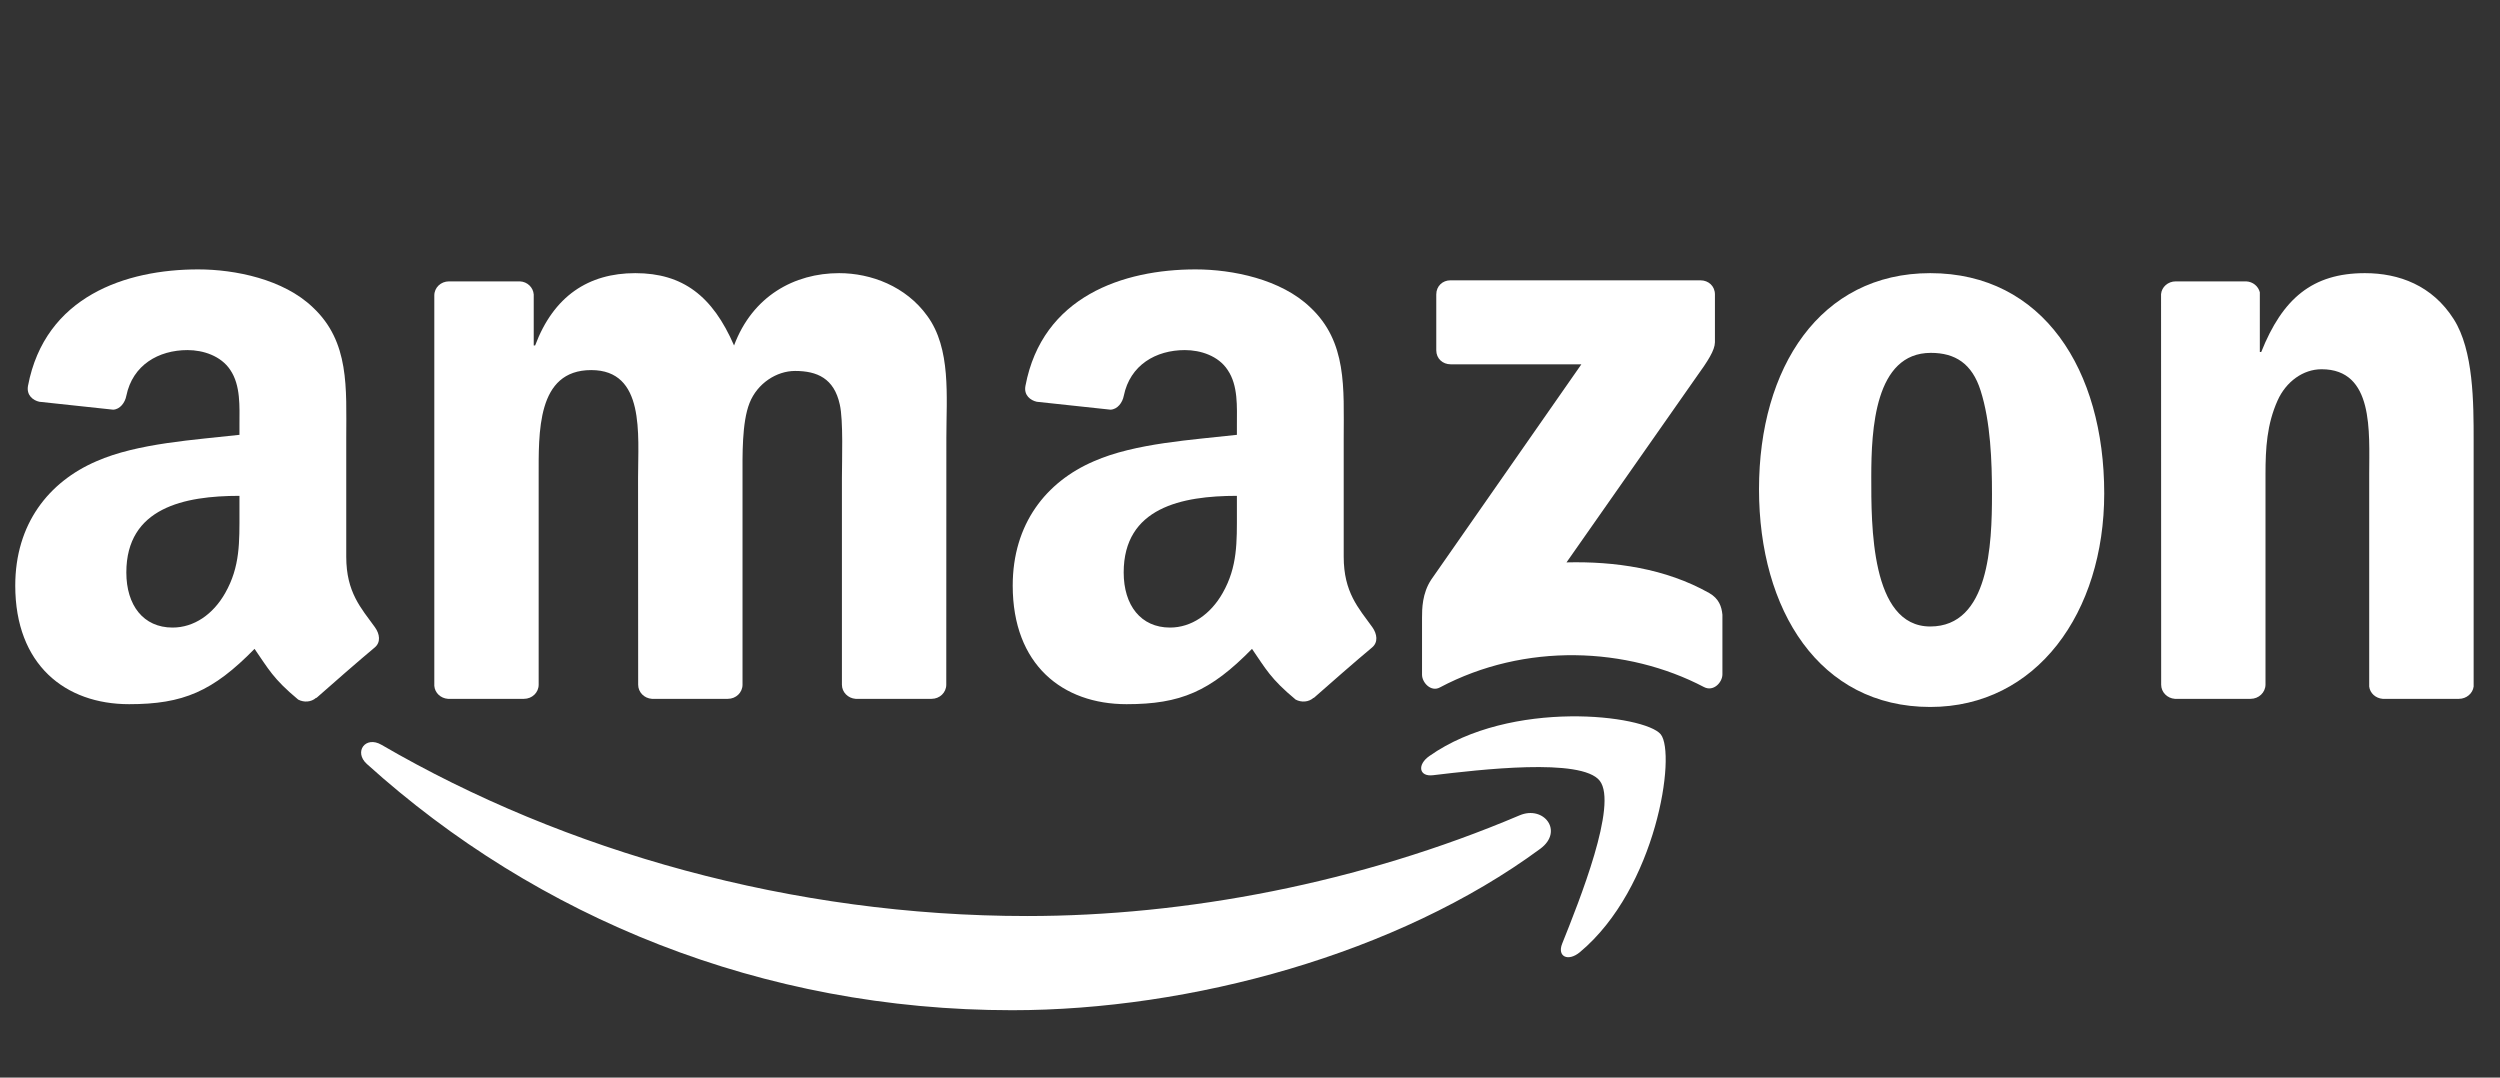 <svg width="116" height="50" viewBox="0 0 116 50" fill="none" xmlns="http://www.w3.org/2000/svg">
<rect x="0" y="0" width="116" height="50" fill="#333333" stroke="none"/>
<g clip-path="url(#clip0_18001_254)">
<path fill-rule="evenodd" clip-rule="evenodd" d="M71.472 39.381C64.844 44.267 55.236 46.874 46.964 46.874C35.364 46.874 24.922 42.584 17.023 35.449C16.402 34.888 16.958 34.123 17.703 34.56C26.228 39.52 36.77 42.504 47.659 42.504C55.002 42.504 63.081 40.985 70.509 37.832C71.631 37.355 72.57 38.567 71.472 39.381Z" fill="white"/>
<path fill-rule="evenodd" clip-rule="evenodd" d="M74.228 36.228C73.384 35.146 68.627 35.717 66.492 35.97C65.842 36.05 65.742 35.483 66.328 35.076C70.117 32.41 76.333 33.179 77.058 34.073C77.783 34.972 76.87 41.203 73.31 44.178C72.763 44.635 72.242 44.391 72.485 43.785C73.285 41.789 75.077 37.316 74.228 36.228Z" fill="white"/>
<path fill-rule="evenodd" clip-rule="evenodd" d="M66.643 16.254V13.662C66.643 13.27 66.941 13.007 67.298 13.007H78.902C79.275 13.007 79.573 13.275 79.573 13.662V15.881C79.567 16.254 79.255 16.74 78.699 17.51L72.686 26.095C74.92 26.041 77.278 26.373 79.304 27.515C79.761 27.773 79.885 28.151 79.92 28.523V31.289C79.92 31.666 79.503 32.108 79.066 31.88C75.496 30.008 70.754 29.804 66.807 31.899C66.404 32.118 65.982 31.681 65.982 31.304V28.677C65.982 28.255 65.987 27.535 66.409 26.895L73.376 16.904H67.313C66.941 16.904 66.643 16.641 66.643 16.254Z" fill="white"/>
<path fill-rule="evenodd" clip-rule="evenodd" d="M24.313 32.426H20.783C20.445 32.401 20.177 32.148 20.152 31.825V13.707C20.152 13.344 20.455 13.056 20.833 13.056H24.125C24.467 13.071 24.74 13.334 24.765 13.662V16.03H24.83C25.689 13.741 27.302 12.674 29.477 12.674C31.687 12.674 33.067 13.741 34.06 16.03C34.914 13.741 36.856 12.674 38.936 12.674C40.416 12.674 42.035 13.285 43.023 14.655C44.14 16.179 43.911 18.394 43.911 20.335L43.907 31.77C43.907 32.133 43.604 32.426 43.226 32.426H39.701C39.348 32.401 39.065 32.118 39.065 31.77V22.168C39.065 21.403 39.135 19.496 38.966 18.771C38.703 17.555 37.913 17.212 36.891 17.212C36.036 17.212 35.143 17.783 34.78 18.697C34.418 19.61 34.453 21.14 34.453 22.168V31.77C34.453 32.133 34.15 32.426 33.772 32.426H30.247C29.889 32.401 29.611 32.118 29.611 31.77L29.606 22.168C29.606 20.147 29.939 17.172 27.432 17.172C24.894 17.172 24.994 20.072 24.994 22.168V31.77C24.994 32.133 24.691 32.426 24.313 32.426Z" fill="white"/>
<path fill-rule="evenodd" clip-rule="evenodd" d="M89.563 12.674C94.801 12.674 97.636 17.172 97.636 22.892C97.636 28.419 94.503 32.803 89.563 32.803C84.418 32.803 81.618 28.305 81.618 22.699C81.618 17.058 84.453 12.674 89.563 12.674ZM89.592 16.373C86.991 16.373 86.827 19.918 86.827 22.128C86.827 24.342 86.792 29.069 89.563 29.069C92.299 29.069 92.428 25.256 92.428 22.932C92.428 21.403 92.363 19.576 91.901 18.126C91.504 16.865 90.715 16.373 89.592 16.373Z" fill="white"/>
<path fill-rule="evenodd" clip-rule="evenodd" d="M104.429 32.426H100.913C100.561 32.401 100.278 32.118 100.278 31.77L100.273 13.647C100.303 13.314 100.596 13.056 100.953 13.056H104.225C104.533 13.071 104.786 13.28 104.856 13.563V16.333H104.921C105.909 13.856 107.294 12.674 109.732 12.674C111.316 12.674 112.86 13.245 113.853 14.809C114.777 16.259 114.777 18.697 114.777 20.45V31.855C114.737 32.173 114.444 32.426 114.096 32.426H110.556C110.233 32.401 109.965 32.163 109.931 31.855V22.014C109.931 20.032 110.159 17.133 107.721 17.133C106.862 17.133 106.072 17.709 105.68 18.583C105.184 19.69 105.119 20.792 105.119 22.014V31.77C105.114 32.133 104.806 32.426 104.429 32.426Z" fill="white"/>
<path fill-rule="evenodd" clip-rule="evenodd" d="M57.392 23.771C57.392 25.147 57.427 26.294 56.732 27.515C56.171 28.508 55.277 29.119 54.289 29.119C52.934 29.119 52.139 28.086 52.139 26.562C52.139 23.553 54.835 23.007 57.392 23.007V23.771ZM60.953 32.376C60.719 32.585 60.382 32.6 60.118 32.461C58.947 31.487 58.733 31.036 58.093 30.107C56.156 32.083 54.781 32.674 52.273 32.674C49.299 32.674 46.99 30.842 46.99 27.173C46.99 24.308 48.539 22.356 50.754 21.403C52.67 20.559 55.347 20.41 57.392 20.176V19.72C57.392 18.88 57.457 17.887 56.96 17.162C56.533 16.512 55.709 16.244 54.979 16.244C53.634 16.244 52.437 16.934 52.144 18.364C52.084 18.682 51.851 18.995 51.528 19.009L48.107 18.642C47.819 18.578 47.496 18.344 47.581 17.902C48.365 13.751 52.119 12.5 55.476 12.5C57.194 12.5 59.438 12.957 60.794 14.258C62.512 15.861 62.348 18.002 62.348 20.33V25.832C62.348 27.485 63.033 28.21 63.678 29.104C63.902 29.422 63.952 29.804 63.664 30.043C62.944 30.643 61.663 31.761 60.958 32.386L60.953 32.376Z" fill="white"/>
<path fill-rule="evenodd" clip-rule="evenodd" d="M11.111 23.771C11.111 25.147 11.145 26.294 10.45 27.515C9.889 28.508 9 29.119 8.007 29.119C6.652 29.119 5.862 28.086 5.862 26.562C5.862 23.553 8.558 23.007 11.111 23.007V23.771ZM14.671 32.376C14.437 32.585 14.1 32.6 13.836 32.461C12.665 31.487 12.456 31.036 11.811 30.107C9.874 32.083 8.504 32.674 5.991 32.674C3.022 32.674 0.708 30.842 0.708 27.172C0.708 24.308 2.262 22.356 4.472 21.403C6.388 20.559 9.065 20.41 11.111 20.176V19.72C11.111 18.88 11.175 17.887 10.683 17.162C10.252 16.512 9.427 16.244 8.702 16.244C7.357 16.244 6.155 16.934 5.862 18.364C5.803 18.682 5.569 18.995 5.251 19.009L1.825 18.642C1.537 18.578 1.22 18.344 1.299 17.902C2.088 13.751 5.837 12.5 9.194 12.5C10.912 12.5 13.156 12.957 14.512 14.258C16.23 15.861 16.066 18.002 16.066 20.33V25.832C16.066 27.485 16.751 28.21 17.397 29.104C17.625 29.422 17.675 29.804 17.387 30.043C16.667 30.643 15.386 31.761 14.681 32.386L14.671 32.376Z" fill="white"/>
</g>
<defs>
<clipPath id="clip0_18001_254">
<rect width="114.583" height="50" fill="white" transform="translate(0.708)"/>
</clipPath>
</defs>
</svg>
